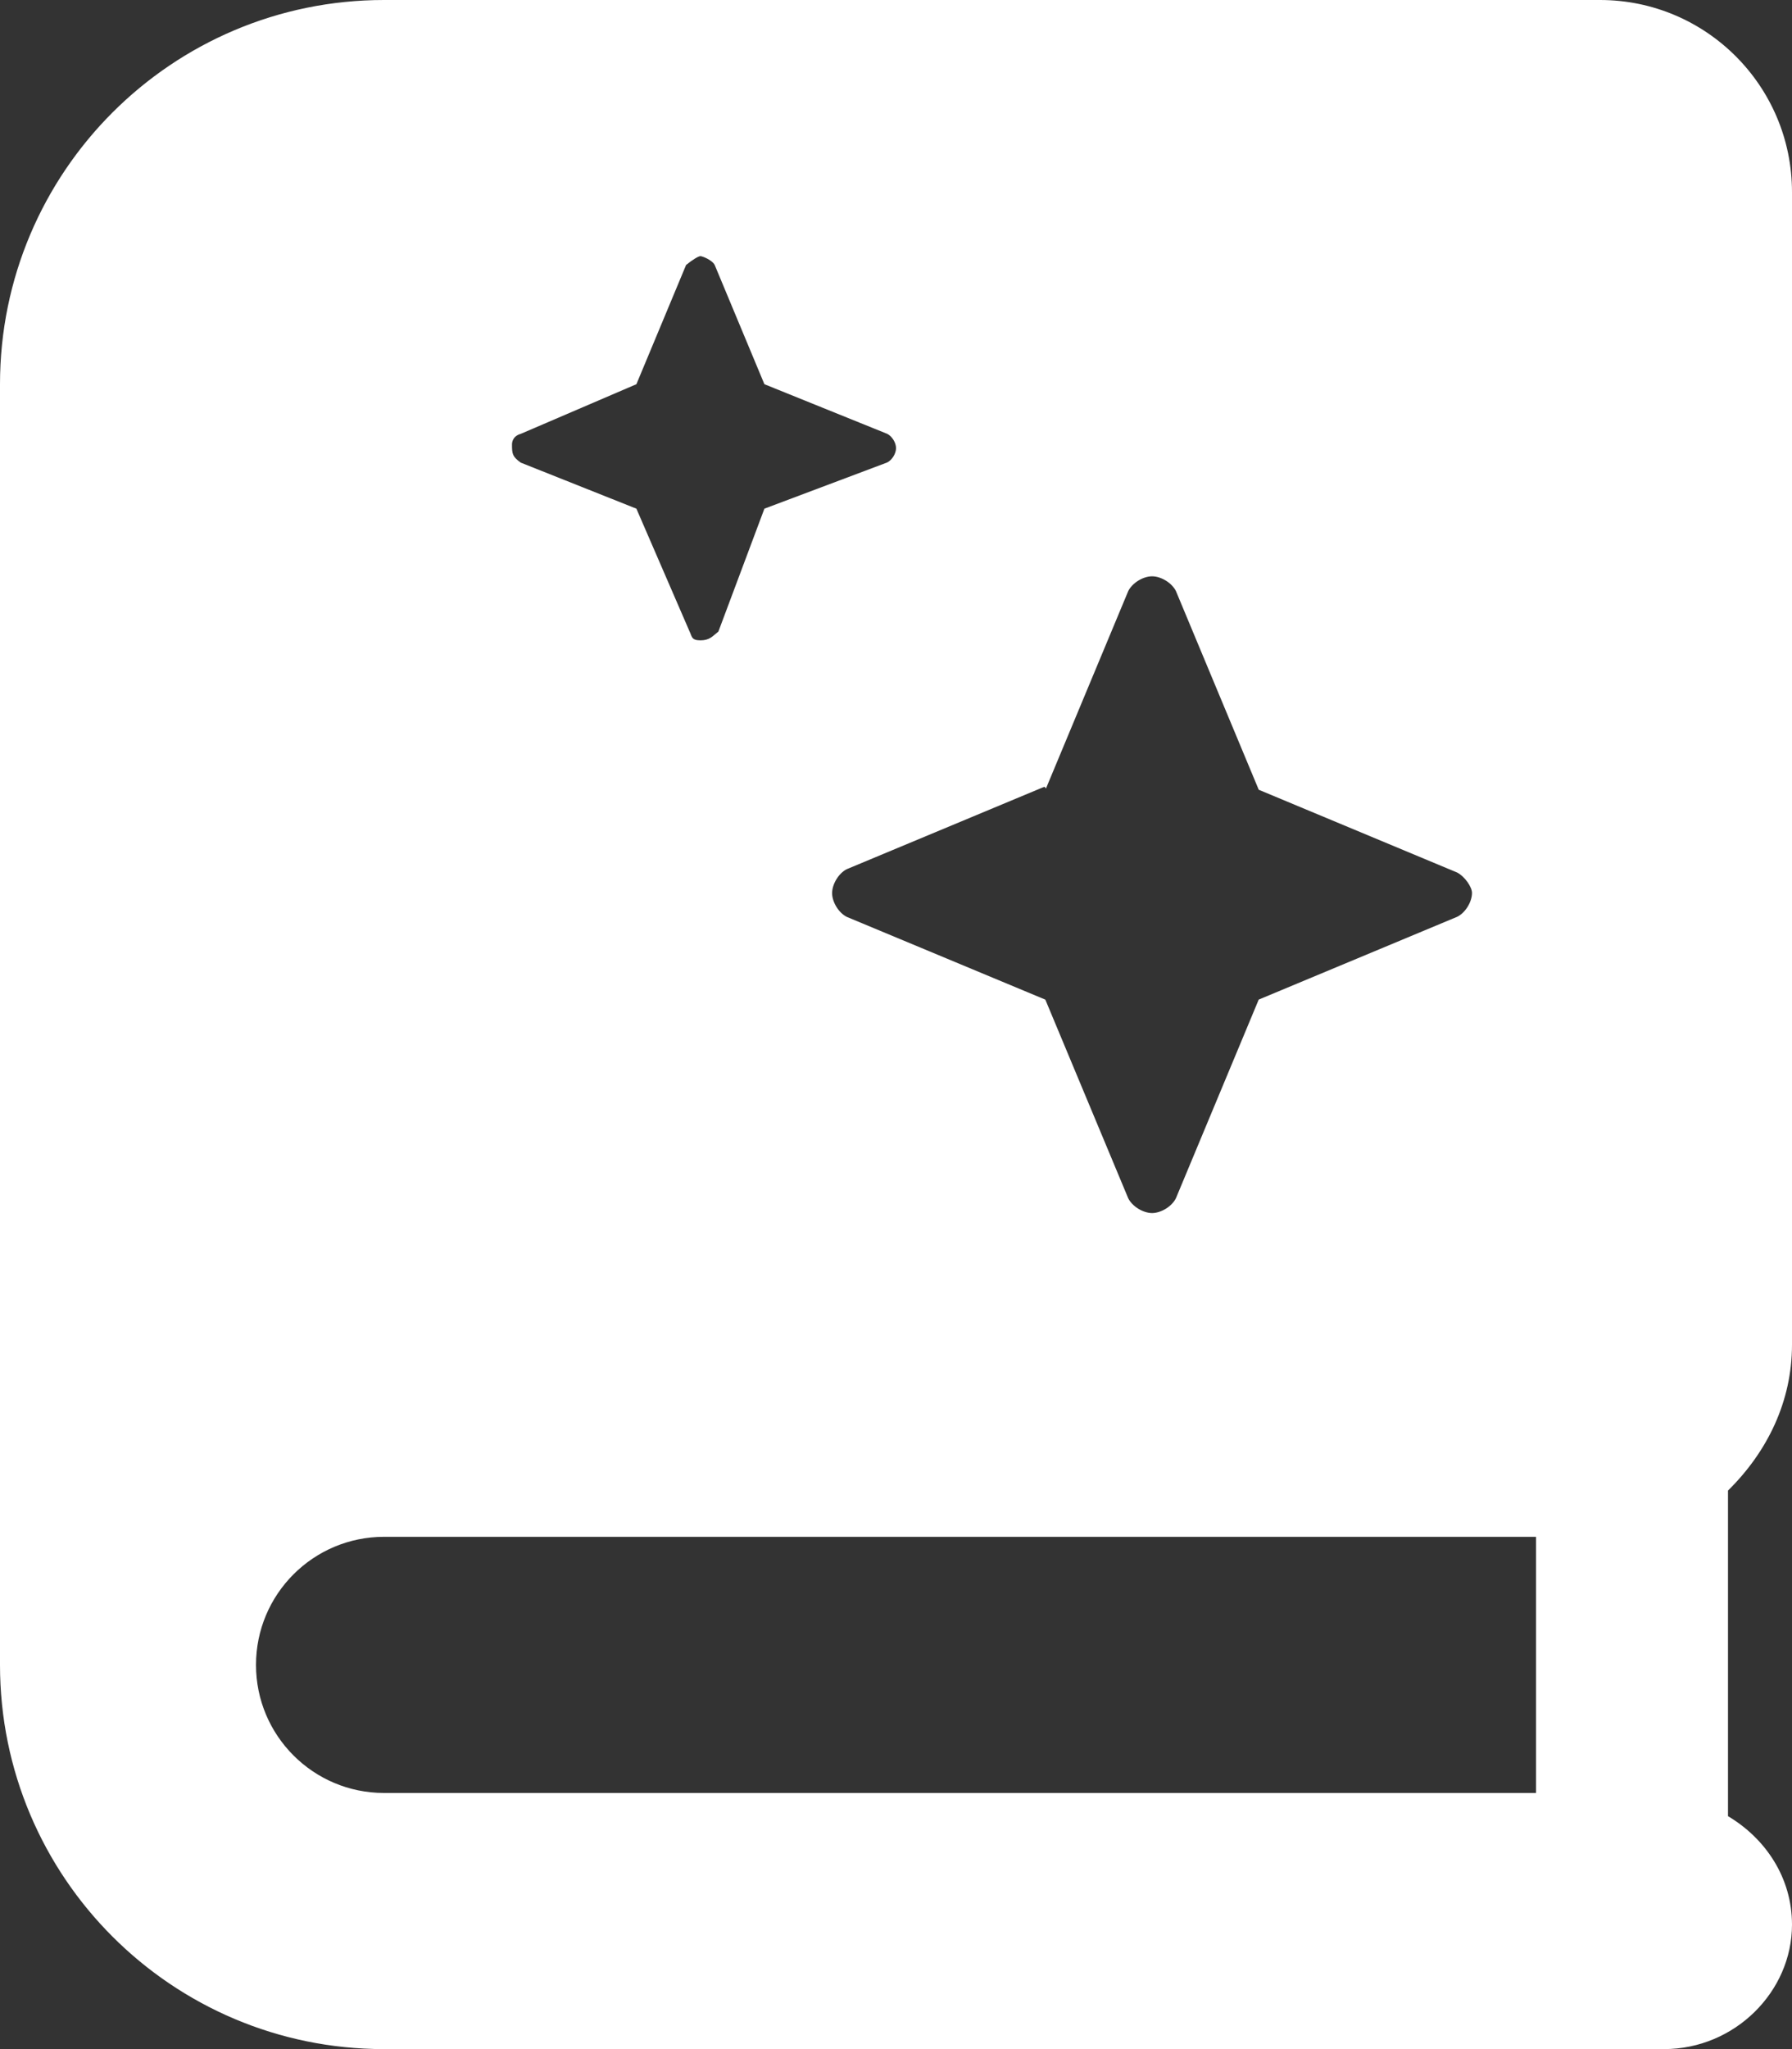 <?xml version="1.0" encoding="UTF-8" standalone="no"?>
<!DOCTYPE svg PUBLIC "-//W3C//DTD SVG 1.1//EN" "http://www.w3.org/Graphics/SVG/1.1/DTD/svg11.dtd">
<!-- Created with Vectornator (http://vectornator.io/) -->
<svg height="512.0pt" stroke-miterlimit="10" style="fill-rule:nonzero;clip-rule:evenodd;stroke-linecap:round;stroke-linejoin:round;" version="1.1" viewBox="0 0 448 512" width="448.0pt" xml:space="preserve" xmlns="http://www.w3.org/2000/svg" xmlns:xlink="http://www.w3.org/1999/xlink">
<rect x="0" y="0" width="448" height="512" fill="#333333" stroke="none"/>
<defs/>
<g id="Untitled">
<path d="M448 336L448 48C448 21.49 426.5 0 400 0L96 0C42.98 0 0 42.98 0 96L0 416C0 469.02 42.98 512 96 512L416 512C433.67 512 448 497.67 448 480.9C448 469.18 441.393 459.38 432 453.8L432 372.44C441.8 362.8 448 350.2 448 336ZM261.5 197L282.06 147.69C283.072 145.657 285.731 144.015 288.002 143.999C290.283 143.999 292.968 145.647 293.984 147.69L314.684 197.33L364.324 218.03C366.3 219.1 368 221.7 368 223.1C368 225.366 366.348 228.049 364.318 229.065L314.678 249.765L293.978 299.405C292.962 301.448 290.281 303.1 288.001 303.1C285.73 303.084 283.065 301.438 282.054 299.405L261.334 249.775L211.7 229.1C209.677 228.088 208.036 225.424 208.024 223.162C208.036 220.892 209.674 218.185 211.7 217.174L261.11 196.574L261.5 197ZM130.2 108.4L159.1 96L171.52 66.21C173 64.99 174.6 64 175.1 64C175.6 64 178.069 64.99 178.678 66.217L191.1 96L221.8 108.4C223.017 109.009 224.009 110.611 224.009 111.976C224.009 113.335 223.017 114.947 221.8 115.556L191.1 127.1L179.6 157.8C178.1 159 177.4 160 175.1 160C172.8 160 173 159 172.4 157.8L159.1 127.1L130.2 115.6C128.1 114.1 128 113.4 128 111.1C128 110.6 128.1 109 130.2 108.4ZM384 448L96 448C78.33 448 64 433.67 64 416C64 398.33 78.33 384 96 384L384 384L384 448Z" fill="#ffffff" fill-rule="nonzero" opacity="1" stroke="none"/>
</g>
</svg>
